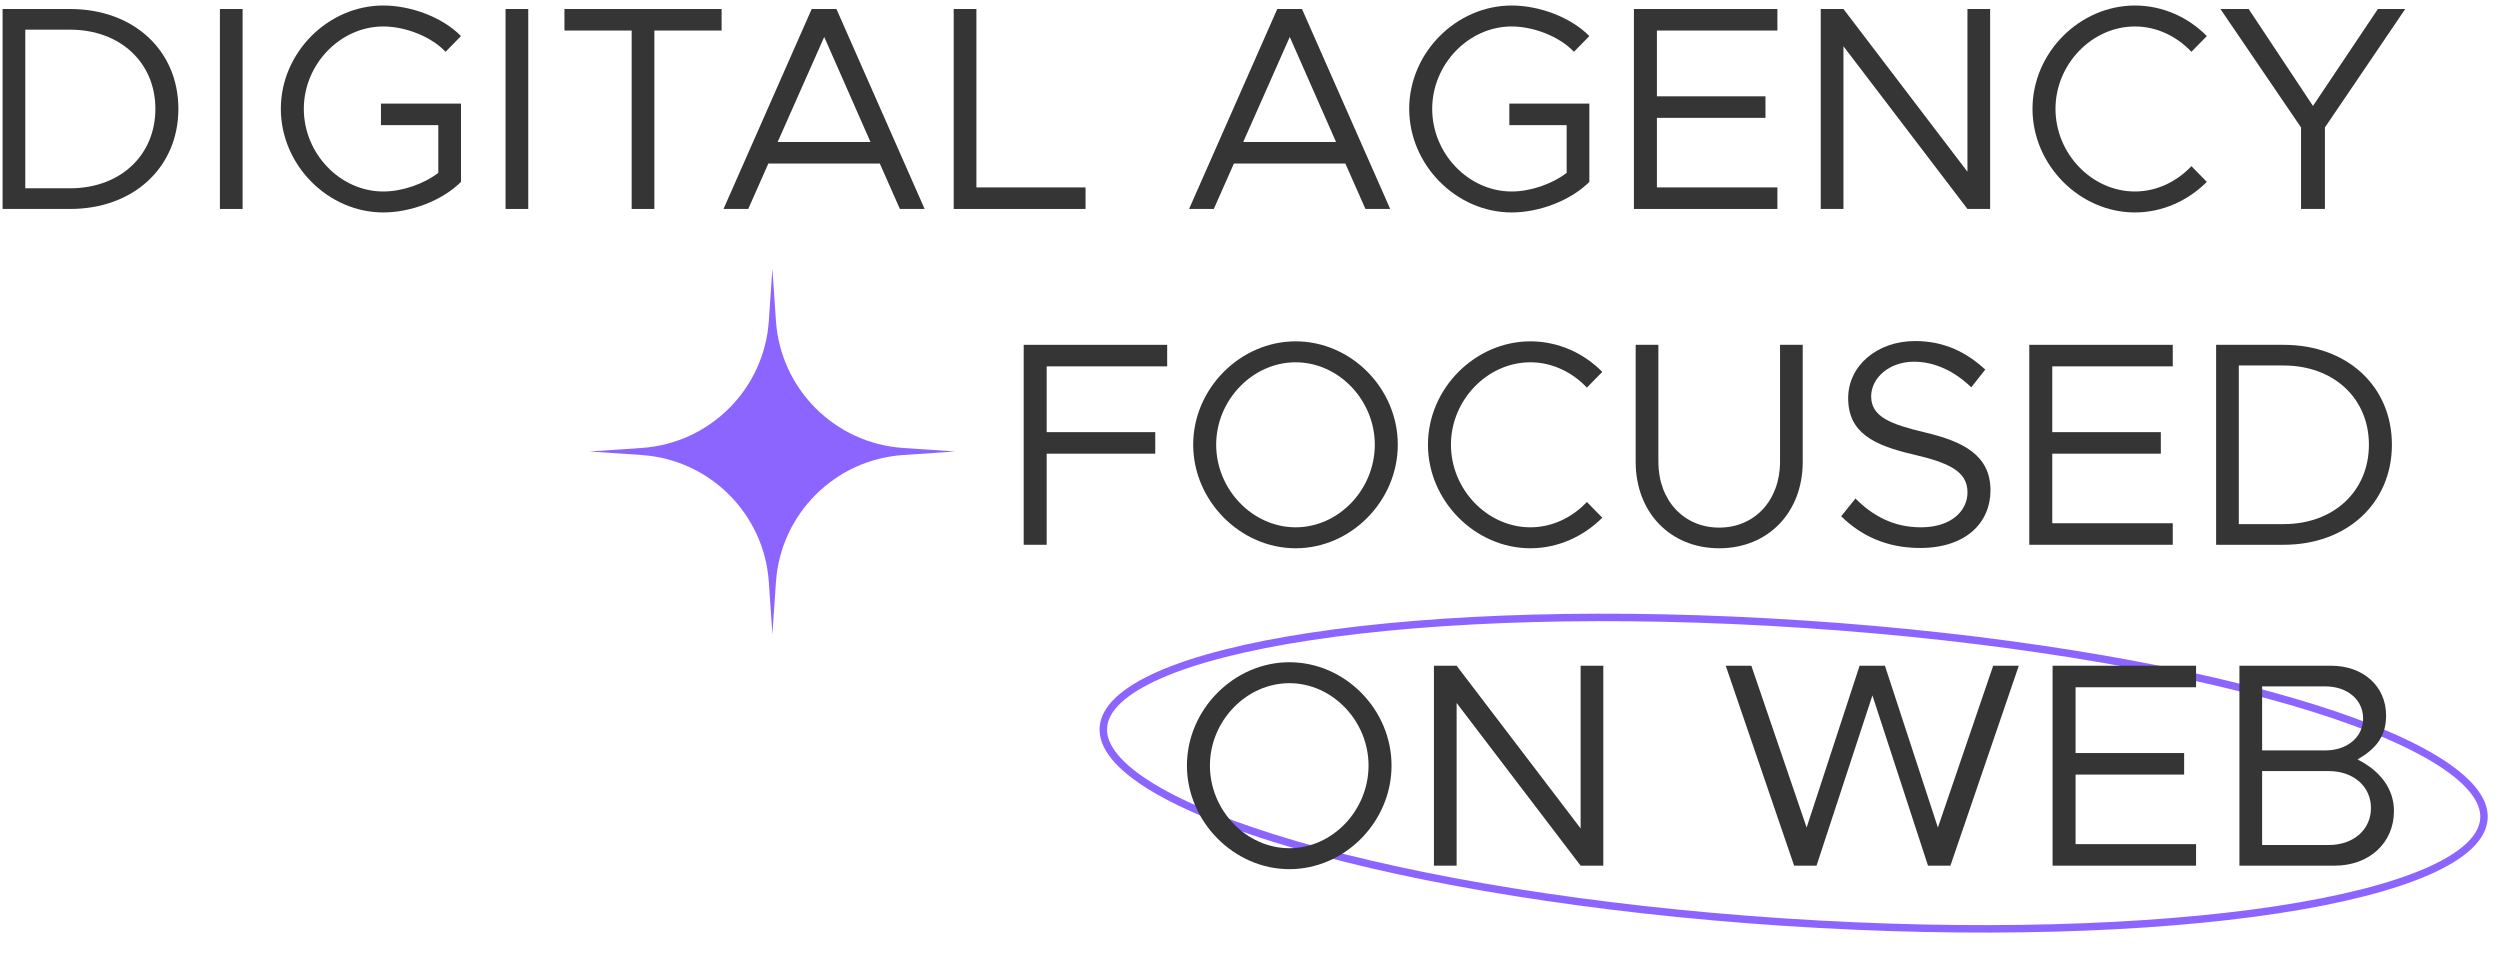 <svg width="335" height="131" viewBox="0 0 335 131" fill="none" xmlns="http://www.w3.org/2000/svg">
<path fill-rule="evenodd" clip-rule="evenodd" d="M330.5 113.013C331.707 111.875 332.278 110.76 332.349 109.676C332.421 108.593 332.002 107.412 330.955 106.126C329.903 104.833 328.265 103.498 326.046 102.151C321.61 99.458 315.042 96.833 306.785 94.437C290.288 89.648 267.265 85.832 241.634 84.139C216.004 82.447 192.678 83.203 175.695 85.78C167.195 87.07 160.339 88.808 155.587 90.894C153.21 91.938 151.411 93.046 150.199 94.189C148.991 95.327 148.42 96.442 148.349 97.526C148.277 98.609 148.696 99.79 149.744 101.076C150.796 102.369 152.433 103.704 154.652 105.051C159.088 107.744 165.657 110.369 173.913 112.765C190.41 117.554 213.433 121.37 239.064 123.063C264.695 124.755 288.02 123.999 305.003 121.422C313.503 120.132 320.36 118.394 325.111 116.308C327.488 115.264 329.287 114.156 330.5 113.013ZM238.998 124.061C290.359 127.452 332.601 121.042 333.347 109.742C334.093 98.443 293.062 86.533 241.7 83.141C190.339 79.75 148.097 86.16 147.351 97.46C146.605 108.759 187.637 120.669 238.998 124.061Z" fill="#8C64FF"/>
<path d="M0.346 28H9.394C17.896 28 23.902 22.423 23.902 14.584C23.902 6.745 17.896 1.207 9.394 1.207H0.346V28ZM3.388 25.231V3.976H9.394C16.102 3.976 20.821 8.383 20.821 14.584C20.821 20.824 16.102 25.231 9.394 25.231H3.388Z" fill="#353535"/>
<path d="M29.468 28H32.51V1.207H29.468V28Z" fill="#353535"/>
<path d="M51.047 16.768H58.73V23.164C56.742 24.685 53.855 25.66 51.359 25.66C45.587 25.66 40.712 20.59 40.712 14.584C40.712 8.617 45.587 3.547 51.359 3.547C54.285 3.547 57.755 4.873 59.706 6.94L61.773 4.834C59.276 2.299 55.065 0.739 51.359 0.739C43.95 0.739 37.632 7.057 37.632 14.584C37.632 22.111 43.95 28.468 51.359 28.468C55.065 28.468 59.276 26.869 61.773 24.373V13.882H51.047V16.768Z" fill="#353535"/>
<path d="M67.744 28H70.786V1.207H67.744V28Z" fill="#353535"/>
<path d="M84.644 28H87.686V4.093H96.695V1.207H75.635V4.093H84.644V28Z" fill="#353535"/>
<path d="M120.585 28H123.9L112.083 1.207H108.768L96.951 28H100.266L102.957 21.916H117.894L120.585 28ZM104.205 19.03L110.445 4.951L116.646 19.03H104.205Z" fill="#353535"/>
<path d="M130.838 25.114V1.207H127.796V28H145.463V25.114H130.838Z" fill="#353535"/>
<path d="M182.97 28H186.285L174.468 1.207H171.153L159.336 28H162.651L165.342 21.916H180.279L182.97 28ZM166.59 19.03L172.83 4.951L179.031 19.03H166.59Z" fill="#353535"/>
<path d="M202.249 16.768H209.932V23.164C207.943 24.685 205.057 25.66 202.561 25.66C196.789 25.66 191.914 20.59 191.914 14.584C191.914 8.617 196.789 3.547 202.561 3.547C205.486 3.547 208.957 4.873 210.907 6.94L212.974 4.834C210.478 2.299 206.266 0.739 202.561 0.739C195.151 0.739 188.833 7.057 188.833 14.584C188.833 22.111 195.151 28.468 202.561 28.468C206.266 28.468 210.478 26.869 212.974 24.373V13.882H202.249V16.768Z" fill="#353535"/>
<path d="M238.172 4.093V1.207H218.945V28H238.172V25.114H222.026V15.793H236.573V12.907H222.026V4.093H238.172Z" fill="#353535"/>
<path d="M243.981 28H247.023V6.199L263.637 28H266.679V1.207H263.637V23.008L247.023 1.207H243.981V28Z" fill="#353535"/>
<path d="M286.083 28.468C289.788 28.468 293.22 26.869 295.716 24.373L293.649 22.267C291.699 24.334 289.008 25.66 286.083 25.66C280.311 25.66 275.436 20.59 275.436 14.584C275.436 8.617 280.311 3.547 286.083 3.547C289.008 3.547 291.699 4.873 293.649 6.94L295.716 4.834C293.22 2.299 289.788 0.739 286.083 0.739C278.673 0.739 272.355 7.057 272.355 14.584C272.355 22.111 278.673 28.468 286.083 28.468Z" fill="#353535"/>
<path d="M308.34 28H311.538V17.08L322.302 1.207H318.636L309.939 14.194L301.32 1.207H297.537L308.34 17.08V28Z" fill="#353535"/>
<path d="M156.402 49.093V46.207H137.175V73H140.256V60.793H154.803V57.907H140.256V49.093H156.402Z" fill="#353535"/>
<path d="M173.615 73.468C181.064 73.468 187.304 67.111 187.304 59.584C187.304 52.057 181.064 45.739 173.615 45.739C166.205 45.739 159.887 52.057 159.887 59.584C159.887 67.111 166.205 73.468 173.615 73.468ZM173.615 70.66C167.843 70.66 162.968 65.59 162.968 59.584C162.968 53.617 167.843 48.547 173.615 48.547C179.387 48.547 184.223 53.617 184.223 59.584C184.223 65.59 179.387 70.66 173.615 70.66Z" fill="#353535"/>
<path d="M205.074 73.468C208.779 73.468 212.211 71.869 214.707 69.373L212.64 67.267C210.69 69.334 207.999 70.66 205.074 70.66C199.302 70.66 194.427 65.59 194.427 59.584C194.427 53.617 199.302 48.547 205.074 48.547C207.999 48.547 210.69 49.873 212.64 51.94L214.707 49.834C212.211 47.299 208.779 45.739 205.074 45.739C197.664 45.739 191.346 52.057 191.346 59.584C191.346 67.111 197.664 73.468 205.074 73.468Z" fill="#353535"/>
<path d="M230.373 73.468C236.925 73.468 241.566 68.671 241.566 61.885V46.207H238.524V61.885C238.524 67.033 235.131 70.699 230.373 70.699C225.615 70.699 222.222 67.033 222.222 61.885V46.207H219.18V61.885C219.18 68.671 223.821 73.468 230.373 73.468Z" fill="#353535"/>
<path d="M257.287 73.429C263.527 73.429 266.725 69.958 266.725 65.707C266.725 60.988 263.059 59.155 257.95 57.946C253.387 56.854 250.735 55.879 250.735 53.11C250.735 50.653 253.153 48.469 256.468 48.469C259.276 48.469 261.928 49.756 264.151 51.901L266.023 49.522C263.566 47.26 260.602 45.7 256.624 45.7C251.476 45.7 247.654 49.054 247.654 53.344C247.654 57.985 251.047 59.662 256.429 60.91C261.109 62.002 263.644 63.133 263.644 65.98C263.644 68.398 261.538 70.66 257.404 70.66C253.66 70.66 250.891 69.061 248.629 66.799L246.718 69.178C249.409 71.83 252.88 73.429 257.287 73.429Z" fill="#353535"/>
<path d="M291.15 49.093V46.207H271.923V73H291.15V70.114H275.004V60.793H289.551V57.907H275.004V49.093H291.15Z" fill="#353535"/>
<path d="M296.959 73H306.007C314.509 73 320.515 67.423 320.515 59.584C320.515 51.745 314.509 46.207 306.007 46.207H296.959V73ZM300.001 70.231V48.976H306.007C312.715 48.976 317.434 53.383 317.434 59.584C317.434 65.824 312.715 70.231 306.007 70.231H300.001Z" fill="#353535"/>
<path d="M172.777 116.468C180.226 116.468 186.466 110.111 186.466 102.584C186.466 95.057 180.226 88.739 172.777 88.739C165.367 88.739 159.049 95.057 159.049 102.584C159.049 110.111 165.367 116.468 172.777 116.468ZM172.777 113.66C167.005 113.66 162.13 108.59 162.13 102.584C162.13 96.617 167.005 91.547 172.777 91.547C178.549 91.547 183.385 96.617 183.385 102.584C183.385 108.59 178.549 113.66 172.777 113.66Z" fill="#353535"/>
<path d="M192.146 116H195.188V94.199L211.802 116H214.844V89.207H211.802V111.008L195.188 89.207H192.146V116Z" fill="#353535"/>
<path d="M240.412 116H243.415L250.903 93.185L258.352 116H261.355L270.52 89.207H267.088L259.678 110.891L252.58 89.207H249.187L242.089 110.891L234.679 89.207H231.247L240.412 116Z" fill="#353535"/>
<path d="M294.273 92.093V89.207H275.046V116H294.273V113.114H278.127V103.793H292.674V100.907H278.127V92.093H294.273Z" fill="#353535"/>
<path d="M300.082 116H312.835C317.476 116 320.791 112.958 320.791 108.668C320.791 105.743 318.997 103.325 315.916 101.765C318.334 100.361 319.738 98.723 319.738 95.876C319.738 91.976 316.696 89.207 312.367 89.207H300.082V116ZM303.124 100.556V91.976H311.587C314.551 91.976 316.657 93.77 316.657 96.266C316.657 98.762 314.551 100.556 311.587 100.556H303.124ZM303.124 113.231V103.325H312.055C315.37 103.325 317.71 105.392 317.71 108.278C317.71 111.164 315.37 113.231 312.055 113.231H303.124Z" fill="#353535"/>
<path d="M103.5 36L103.976 42.998C104.596 52.132 111.868 59.404 121.002 60.024L128 60.5L121.002 60.976C111.868 61.596 104.596 68.868 103.976 78.002L103.5 85L103.024 78.002C102.404 68.868 95.132 61.596 85.998 60.976L79 60.5L85.998 60.024C95.132 59.404 102.404 52.132 103.024 42.998L103.5 36Z" fill="#8C64FF"/>
</svg>
